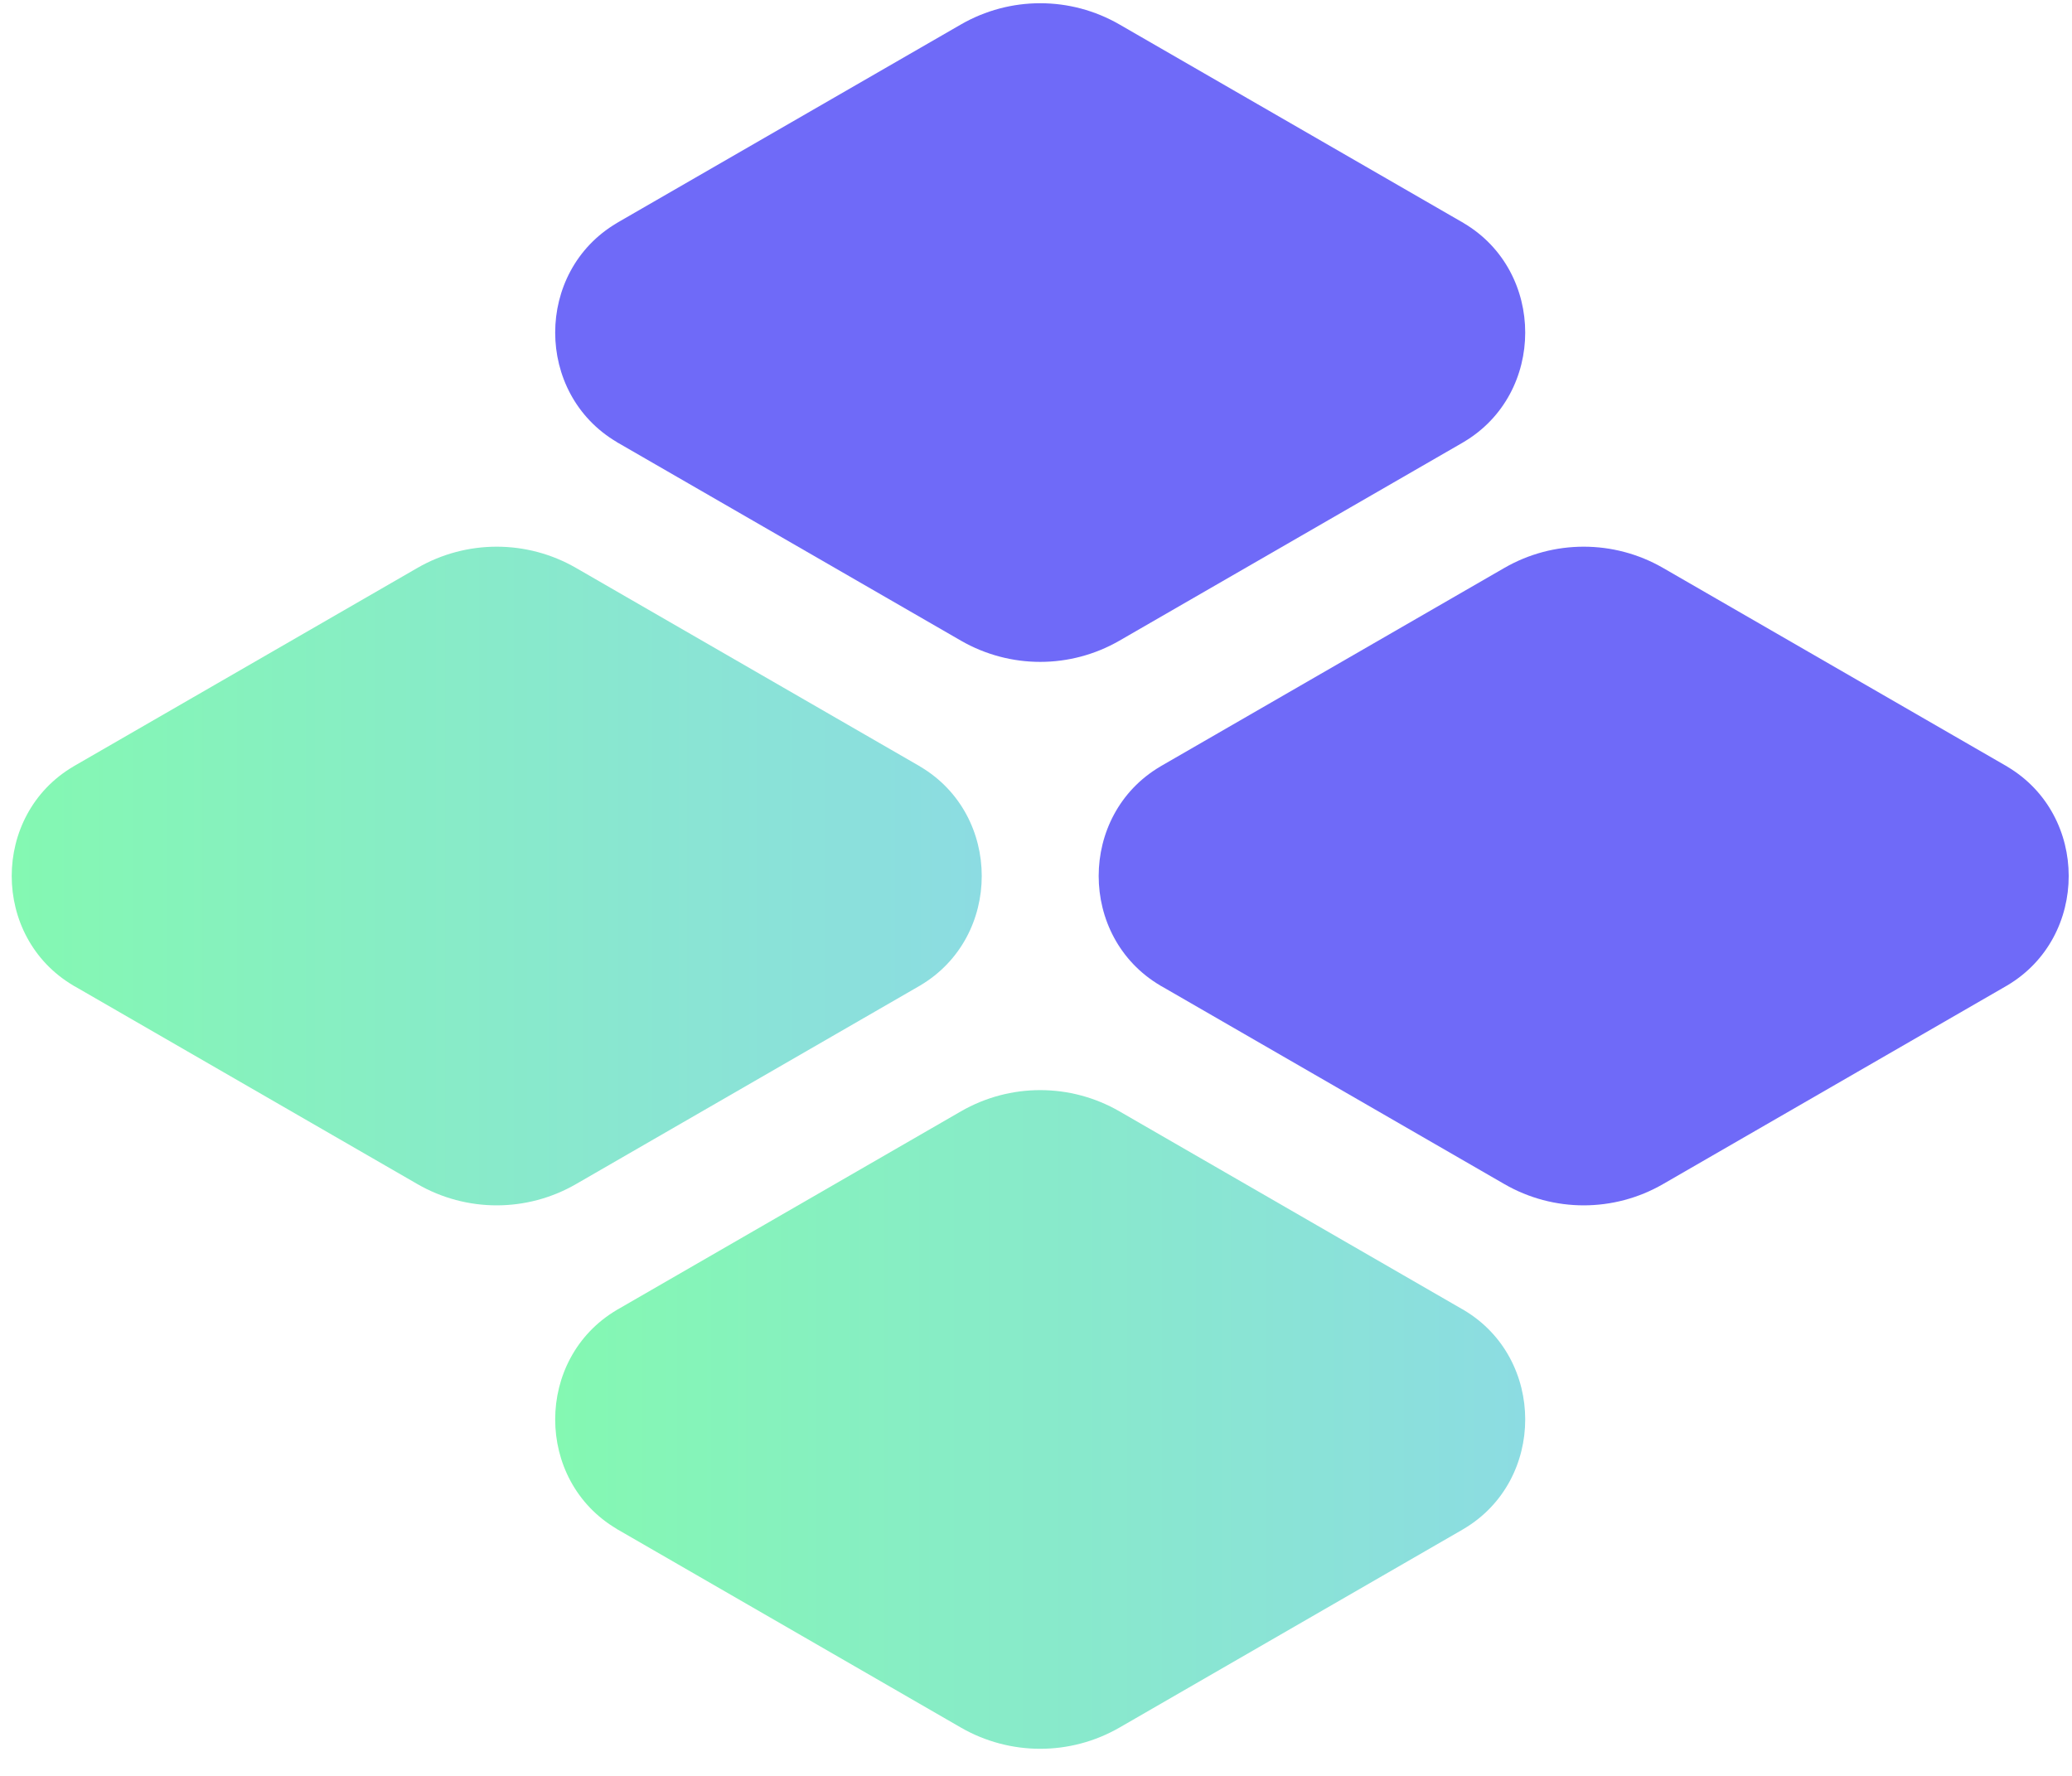 <svg width="42" height="36" viewBox="0 0 42 36" fill="none" xmlns="http://www.w3.org/2000/svg">
<path d="M29.67 30.993C29.67 30.993 29.652 31.005 29.64 31.011L22.692 35.021C21.697 35.594 20.474 35.594 19.478 35.021L12.53 31.011C12.53 31.011 12.512 31.005 12.501 30.993C10.838 30.01 10.838 27.54 12.501 26.556C12.512 26.55 12.518 26.544 12.53 26.539L19.478 22.529C20.474 21.955 21.697 21.955 22.692 22.529L29.64 26.539C29.64 26.539 29.658 26.544 29.67 26.556C31.332 27.54 31.332 30.01 29.67 30.993Z" fill="url(#paint0_linear_26584_2537)"/>
<path d="M18.653 19.977C18.653 19.977 18.636 19.988 18.624 19.994L11.675 24.004C10.68 24.578 9.457 24.578 8.462 24.004L1.514 19.994C1.514 19.994 1.496 19.988 1.484 19.977C-0.178 18.993 -0.178 16.523 1.484 15.54C1.496 15.534 1.502 15.528 1.514 15.522L8.462 11.512C9.457 10.939 10.68 10.939 11.675 11.512L18.624 15.522C18.624 15.522 18.641 15.528 18.653 15.54C20.316 16.523 20.316 18.993 18.653 19.977Z" fill="url(#paint1_linear_26584_2537)"/>
<path d="M40.686 19.977C40.686 19.977 40.669 19.988 40.657 19.994L33.709 24.004C32.714 24.578 31.49 24.578 30.495 24.004L23.547 19.994C23.547 19.994 23.529 19.988 23.517 19.977C21.855 18.993 21.855 16.523 23.517 15.54C23.529 15.534 23.535 15.528 23.547 15.522L30.495 11.512C31.49 10.939 32.714 10.939 33.709 11.512L40.657 15.522C40.657 15.522 40.675 15.528 40.686 15.54C42.349 16.523 42.349 18.993 40.686 19.977Z" fill="#6F6AF8"/>
<path d="M29.67 8.96C29.67 8.96 29.652 8.972 29.64 8.978L22.692 12.987C21.697 13.561 20.474 13.561 19.478 12.987L12.53 8.978C12.53 8.978 12.512 8.972 12.501 8.96C10.838 7.977 10.838 5.506 12.501 4.523C12.512 4.517 12.518 4.511 12.53 4.505L19.478 0.496C20.474 -0.078 21.697 -0.078 22.692 0.496L29.64 4.505C29.64 4.505 29.658 4.511 29.67 4.523C31.332 5.506 31.332 7.977 29.67 8.96Z" fill="#6F6AF8"/>
<defs>
<linearGradient id="paint0_linear_26584_2537" x1="11.26" y1="28.775" x2="30.916" y2="28.775" gradientUnits="userSpaceOnUse">
<stop stop-color="#84F8B2"/>
<stop offset="1" stop-color="#8CDCE2"/>
</linearGradient>
<linearGradient id="paint1_linear_26584_2537" x1="0.237" y1="17.758" x2="19.9" y2="17.758" gradientUnits="userSpaceOnUse">
<stop stop-color="#84F8B2"/>
<stop offset="1" stop-color="#8CDCE2"/>
</linearGradient>
</defs>
</svg>
